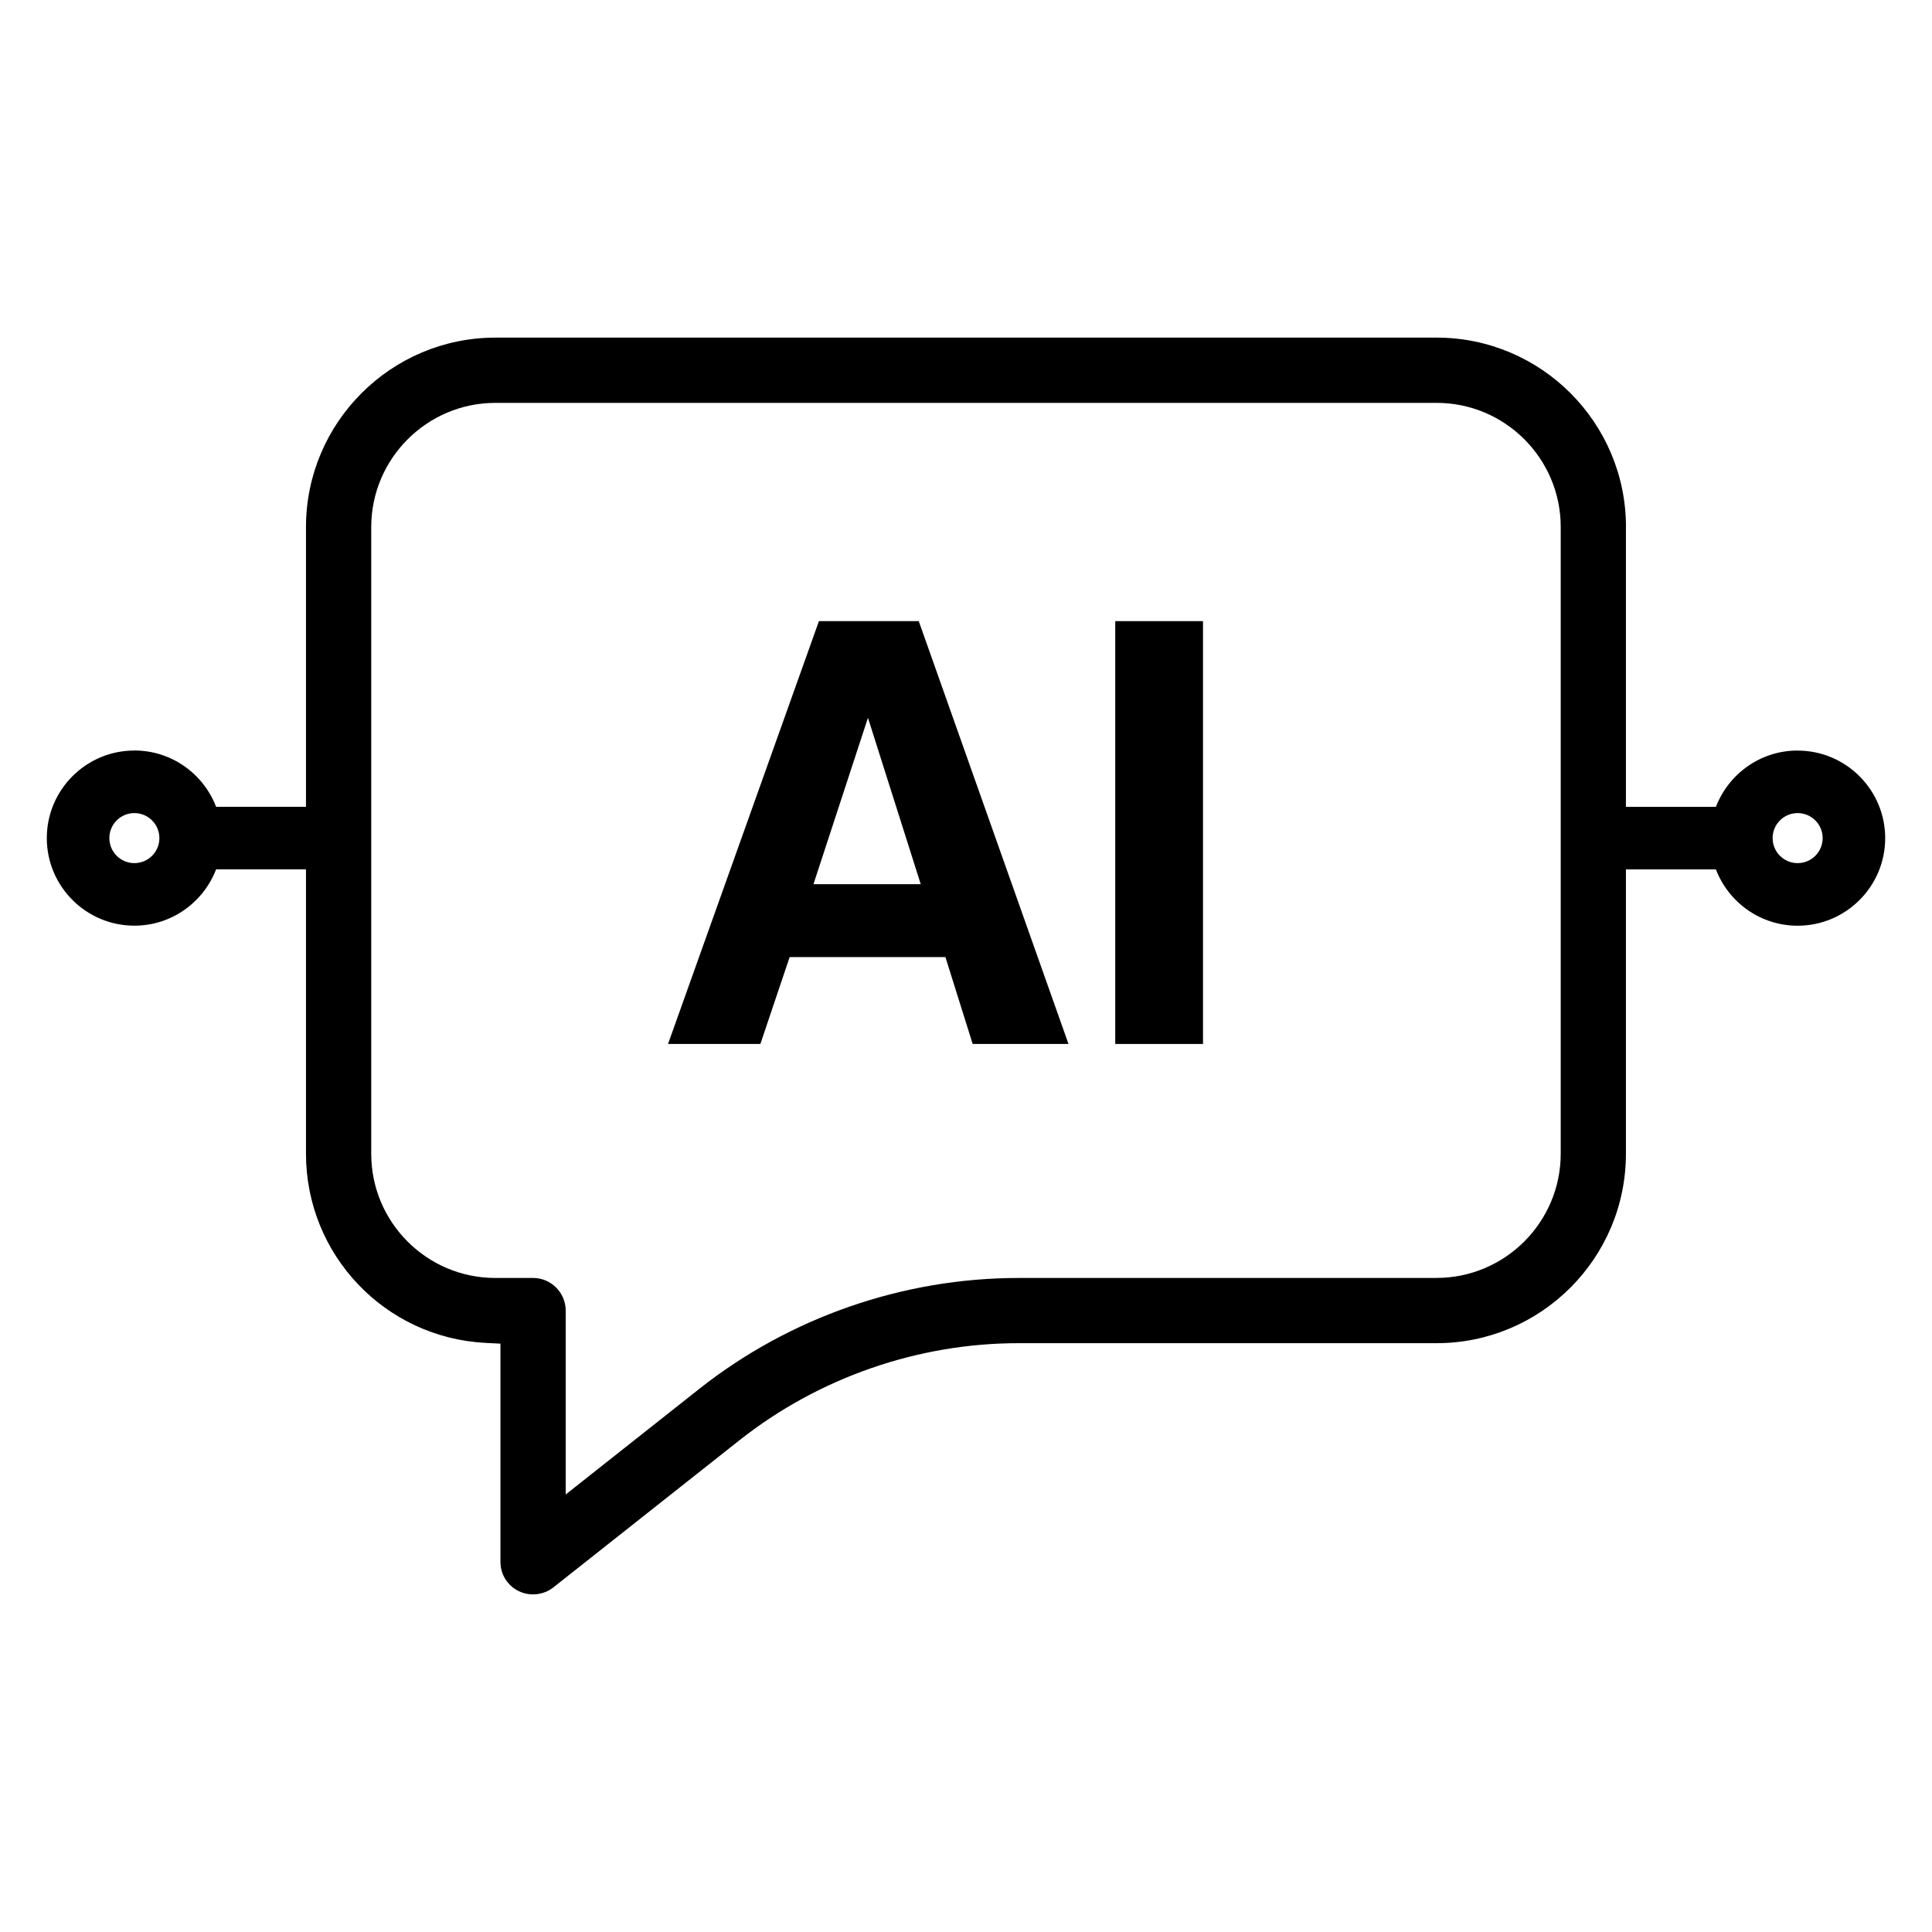 <?xml version="1.0" encoding="UTF-8"?>
<svg id="Capa_1" xmlns="http://www.w3.org/2000/svg" viewBox="0 0 400 400">
  <defs>
    <style>.cls-1{fill:currentColor;stroke-width:0px;}</style>
  </defs>
  <path class="cls-1" d="M336.64,109.1c0-21.61-17.58-39.2-39.2-39.2H102.58c-21.63,0-39.23,17.6-39.23,39.22v129.75c0,20.9,16.34,38.1,37.19,39.16l3.07.16v45.17c0,2.61,1.46,4.94,3.82,6.08,2.28,1.11,5.12.8,7.13-.78l38.56-30.49c16.4-12.95,36.91-20.08,57.77-20.08h86.52c21.63.01,39.22-17.58,39.22-39.21V109.1ZM297.41,264.59h-86.52c-23.91,0-47.4,8.16-66.14,22.98l-27.63,21.85v-38.08c0-3.72-3.03-6.75-6.75-6.75h-7.82c-14.17,0-25.69-11.53-25.69-25.69V109.13c0-14.18,11.54-25.72,25.72-25.72h194.86c14.17,0,25.69,11.53,25.69,25.69v129.76c0,14.18-11.54,25.72-25.72,25.72Z"/>
  <path class="cls-1" d="M195.74,198.15h-32.25l-6.06,17.99h-19.12l31.24-87.54h20.67l31,87.54h-19.84l-5.64-17.99ZM190.63,183.06l-10.93-34.45-11.28,34.45h22.21Z"/>
  <path class="cls-1" d="M230.9,128.6h18.17v87.54h-18.17v-87.54Z"/>
  <path class="cls-1" d="M27.82,155.39c-10,0-18.13,8.13-18.13,18.13s8.13,18.13,18.13,18.13c7.72,0,14.3-4.85,16.92-11.66h30.84v-12.95h-30.84c-2.61-6.81-9.2-11.66-16.92-11.66ZM27.82,178.7c-2.86,0-5.18-2.32-5.18-5.18s2.32-5.18,5.18-5.18,5.18,2.32,5.18,5.18-2.32,5.18-5.18,5.18Z"/>
  <path class="cls-1" d="M372.18,155.39c-7.72,0-14.3,4.85-16.92,11.66h-30.84v12.95h30.84c2.61,6.81,9.2,11.66,16.92,11.66,10,0,18.13-8.14,18.13-18.13s-8.13-18.13-18.13-18.13ZM372.18,178.7c-2.86,0-5.18-2.32-5.18-5.18s2.32-5.18,5.18-5.18,5.18,2.32,5.18,5.18-2.32,5.18-5.18,5.18Z"/>
</svg>
